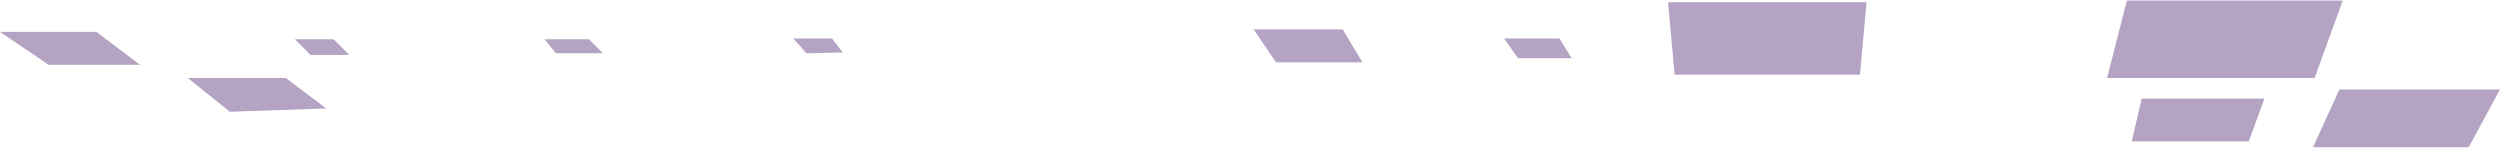 <svg width="1506" height="89" fill="none" xmlns="http://www.w3.org/2000/svg"><path d="m755.233 17.705 13.398 19.848h52.102l-11.909-19.848h-53.591ZM906.081 23.163l8.323 11.909h32.366l-7.398-11.91h-33.291ZM1124.41 1.33h-119.58l3.97 43.666h111.64l3.97-43.666ZM1411.22.337l-16.87 46.644h-125.04L1281.22.337h130ZM1284.19 85.19l5.96-25.804h73.93l-9.42 25.803h-70.47ZM1506 53.928h-96.76l-15.88 34.735h93.78L1506 53.928ZM29.276 39.041 0 19.194h58.057l26.299 19.848h-55.08ZM172.185 46.981h-59.049l25.307 20.345L196.5 65.34l-24.315-18.36ZM187.072 33.087l-9.428-9.428h23.321l9.428 9.428h-23.321ZM501.173 23.163h-23.322l7.939 8.932 21.834-.497-6.451-8.435ZM354.791 23.66h-26.795l6.947 8.435h28.284l-8.436-8.436Z" fill="#6B4986" fill-opacity=".5"/></svg>